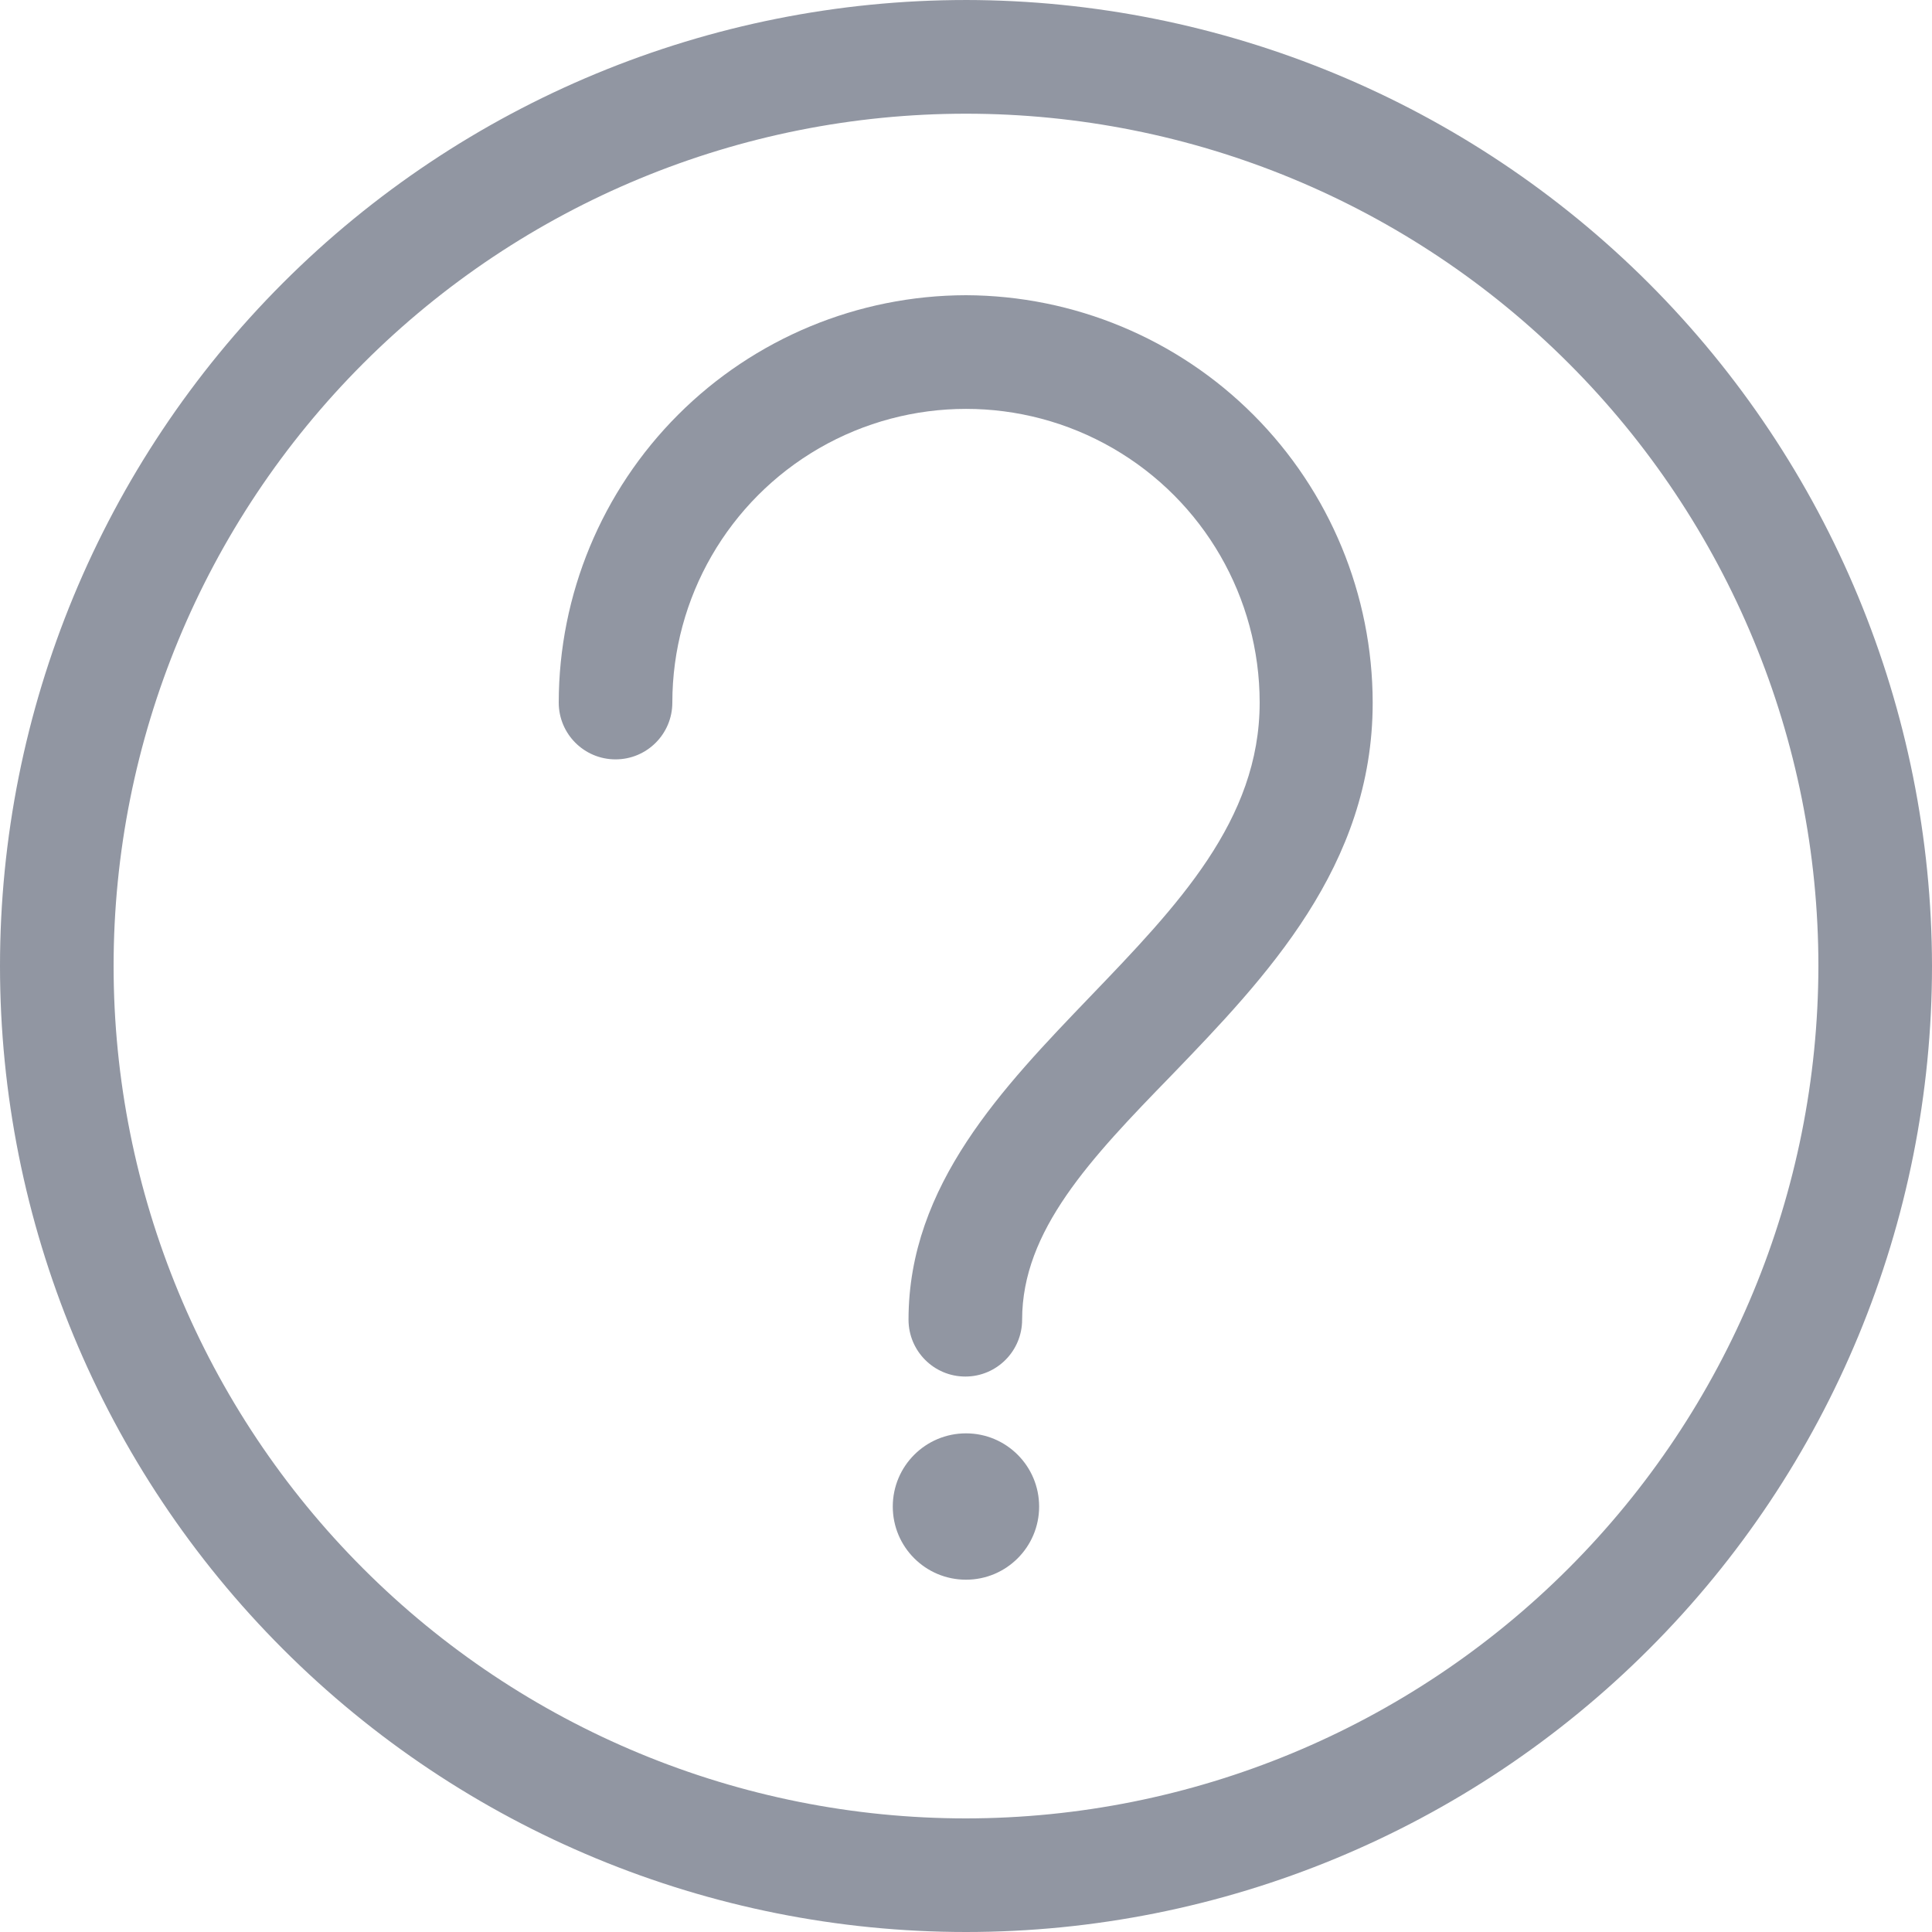 <svg width="20" height="20" viewBox="0 0 20 20" fill="none" xmlns="http://www.w3.org/2000/svg">
<path d="M10 8.39885e-05C7.348 8.39885e-05 4.804 1.054 2.929 2.929C1.054 4.805 0 7.348 0 10C0 12.652 1.054 15.196 2.929 17.071C4.804 18.947 7.348 20 10 20C12.652 20 15.196 18.947 17.071 17.071C18.947 15.196 20 12.652 20 10C19.997 7.349 18.942 4.807 17.068 2.932C15.193 1.058 12.651 0.003 10 0L10 8.39885e-05ZM10 18.824C7.66 18.824 5.415 17.894 3.761 16.239C2.106 14.585 1.176 12.34 1.176 10C1.176 7.66 2.106 5.416 3.761 3.761C5.416 2.106 7.66 1.177 10 1.177C12.34 1.177 14.585 2.106 16.239 3.761C17.894 5.416 18.824 7.66 18.824 10C18.821 12.34 17.891 14.583 16.236 16.237C14.582 17.891 12.339 18.822 10 18.824L10 18.824Z" fill="#9196A2"/>
<path d="M10 3.056C8.882 3.058 7.811 3.502 7.02 4.293C6.23 5.083 5.785 6.155 5.784 7.273C5.784 7.598 6.047 7.861 6.372 7.861C6.697 7.861 6.96 7.598 6.96 7.273C6.96 6.187 7.54 5.183 8.48 4.64C9.421 4.097 10.58 4.097 11.52 4.64C12.461 5.183 13.04 6.187 13.04 7.273C13.04 8.492 12.188 9.377 11.287 10.315C10.386 11.254 9.405 12.266 9.405 13.661C9.405 13.986 9.668 14.25 9.993 14.25C10.318 14.25 10.581 13.986 10.581 13.661C10.581 12.739 11.287 11.995 12.127 11.132C13.104 10.118 14.21 8.967 14.21 7.275C14.209 6.158 13.766 5.087 12.977 4.296C12.188 3.505 11.117 3.06 10 3.056Z" fill="#9196A2"/>
<path d="M10.757 15.596C10.757 16.014 10.418 16.353 10 16.353C9.581 16.353 9.242 16.014 9.242 15.596C9.242 15.177 9.581 14.838 10 14.838C10.418 14.838 10.757 15.177 10.757 15.596Z" fill="#9196A2"/>
</svg>
